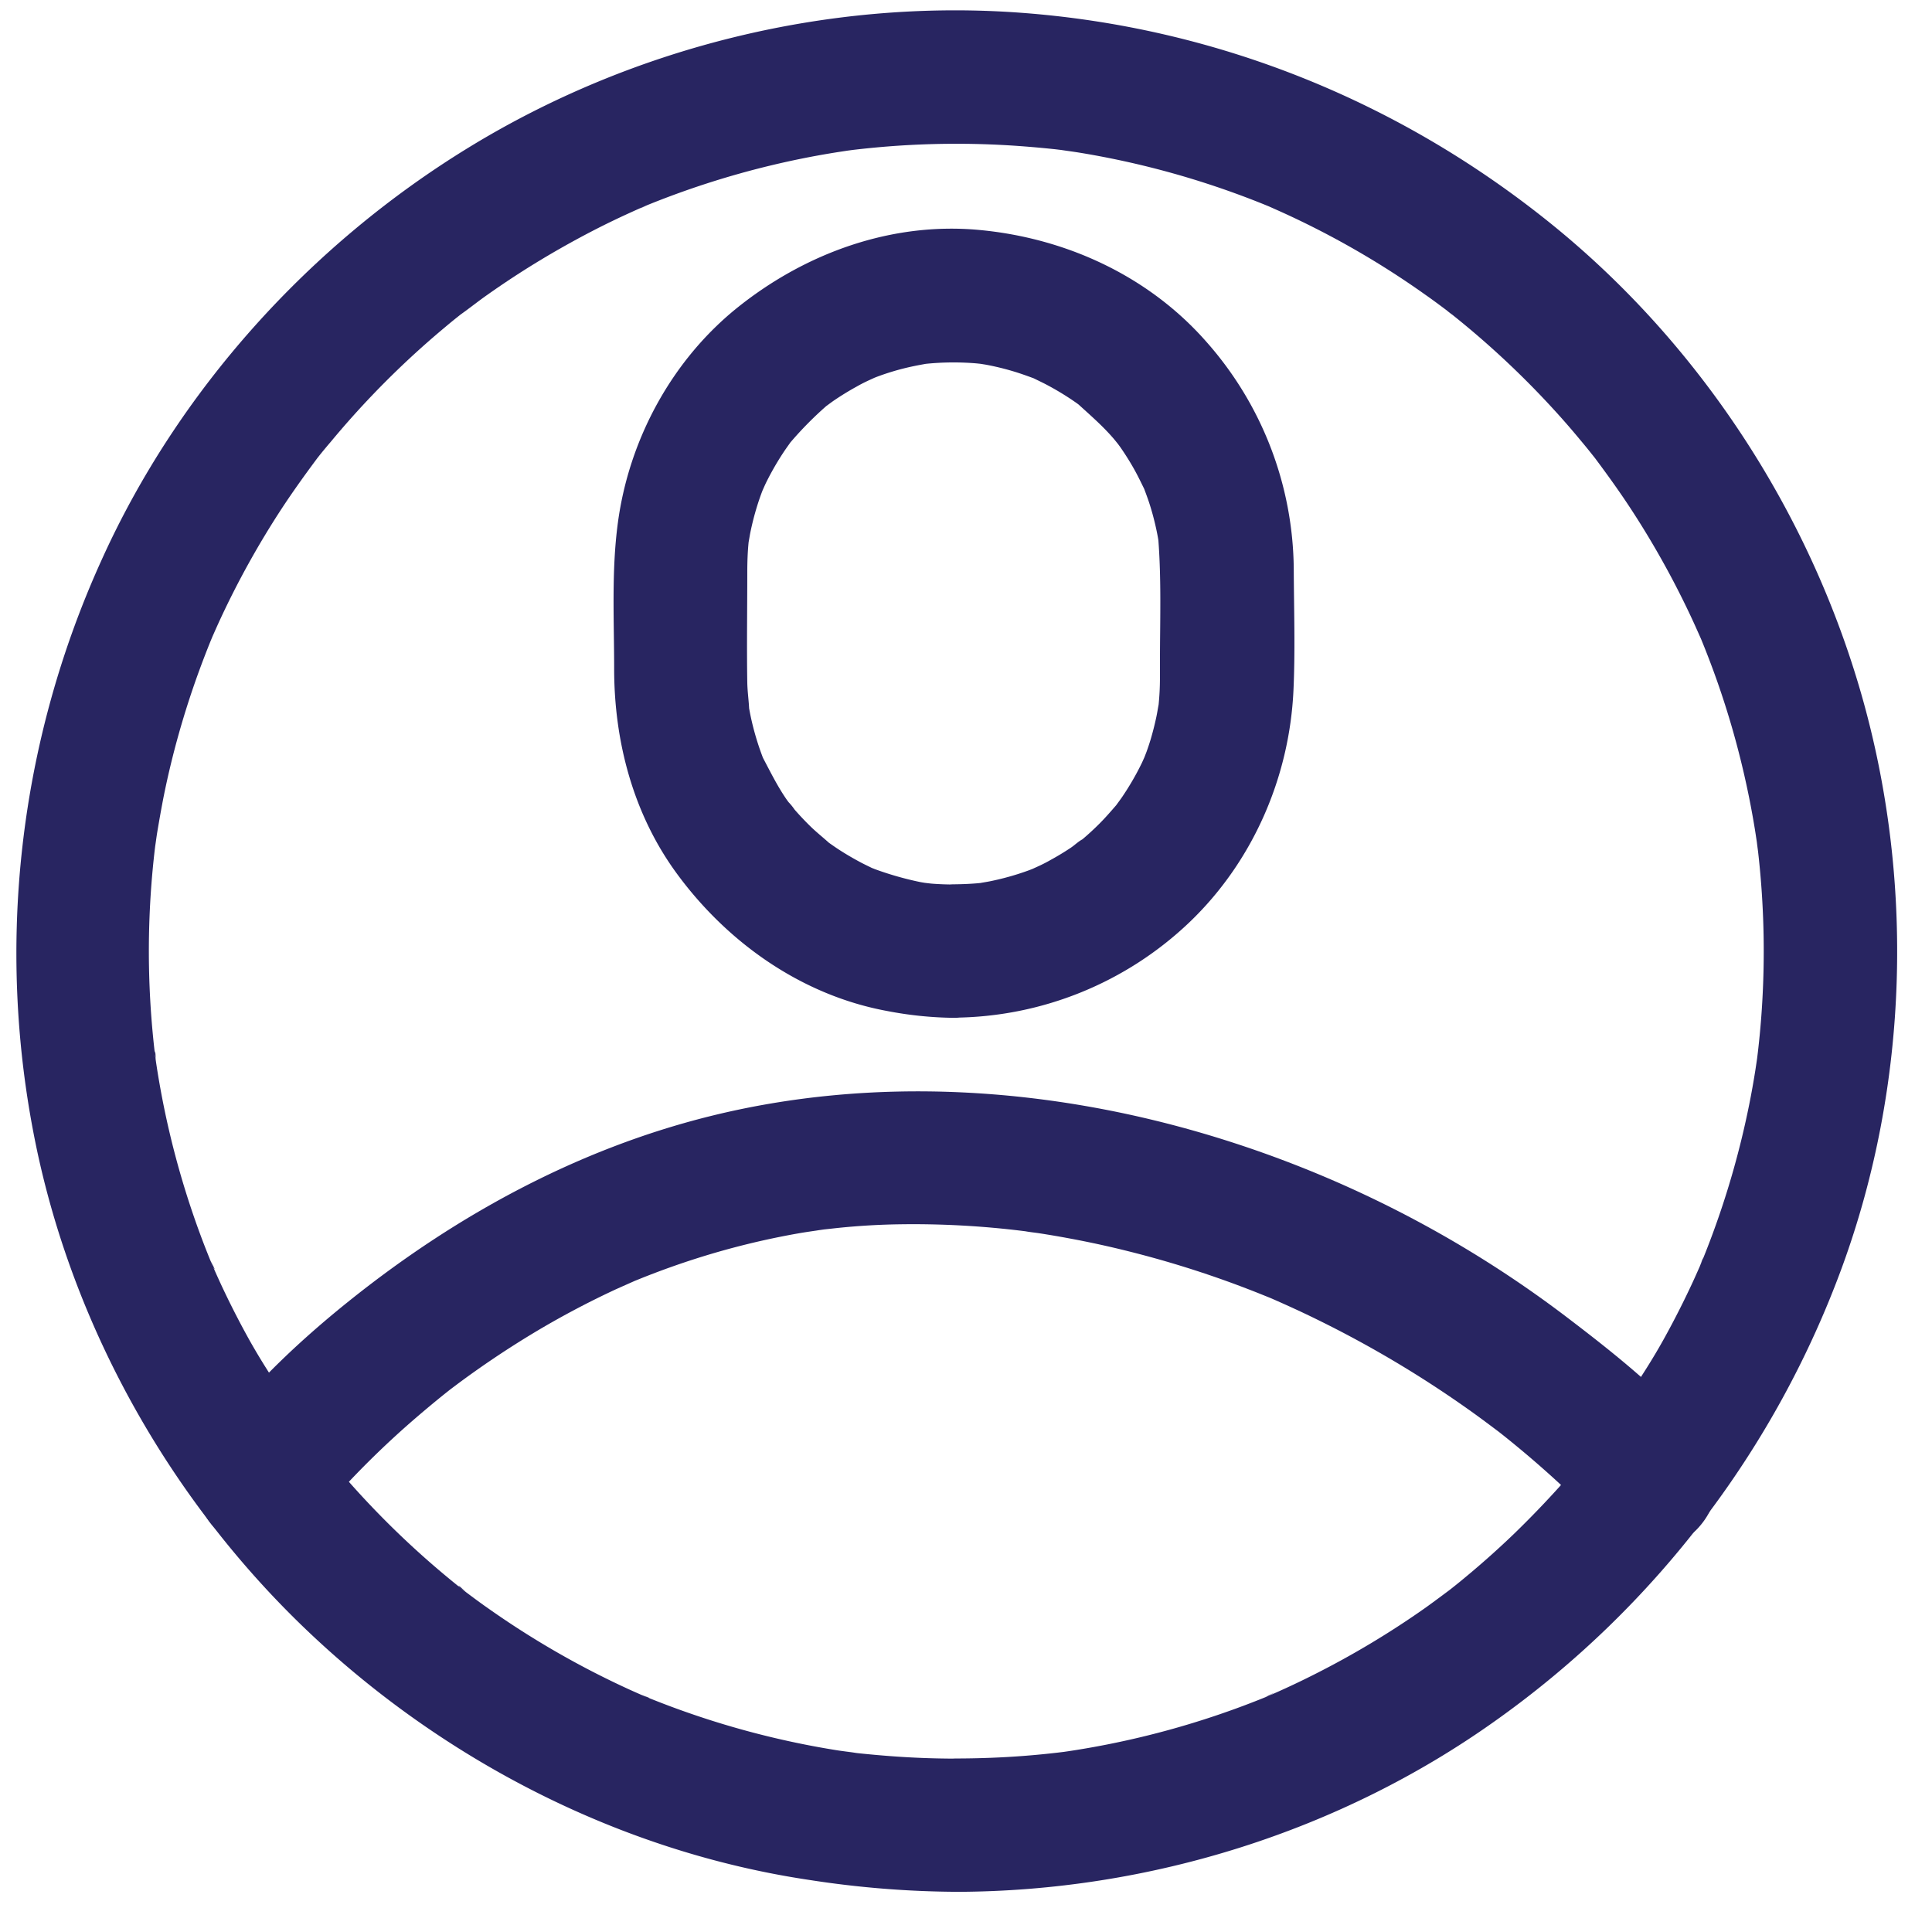 <svg id="Akun" xmlns="http://www.w3.org/2000/svg" viewBox="0 0 652 644"><defs><style>.cls-1{fill:#282561;}</style></defs><title>user</title><path class="cls-1" d="M321.78,298.5q-3.49,0-7-.26c-1.37-.1-2.75-.36-4.12-.41-.17,0,5.05.82,2.59.32-.89-.18-1.79-.3-2.69-.47a108.71,108.71,0,0,1-16.76-4.9c-2.26-.82,2.39,1.05,2.31,1a9.32,9.32,0,0,0-1.81-.83c-1.19-.59-2.39-1.15-3.56-1.76q-3.8-2-7.41-4.32c-1.29-.83-2.54-1.72-3.8-2.6a10.62,10.62,0,0,0-1.59-1.17c-.07,0,3.69,3.08,2,1.5-2.1-1.92-4.34-3.67-6.38-5.66q-2.82-2.75-5.41-5.72a19.29,19.29,0,0,0-2.52-3c-.06,0,2.81,3.9,1.52,1.95-.48-.73-1-1.42-1.54-2.14-3.32-4.76-5.76-9.83-8.47-14.91-1.11-2.09,1,2.39,1,2.32a11.12,11.12,0,0,0-.73-1.86c-.47-1.25-.93-2.51-1.35-3.78q-1.38-4.15-2.37-8.42-.46-2-.82-4c-.12-.67-.21-1.35-.34-2-.5-2.46.33,2.76.32,2.59-.1-3.23-.61-6.45-.66-9.7-.2-12.36,0-24.74,0-37.1,0-3.42.11-6.82.45-10.23.07-.68.2-1.38.22-2.06,0-.17-.82,5.05-.32,2.59.27-1.33.46-2.69.73-4q.89-4.3,2.18-8.5.69-2.24,1.5-4.44c.3-.82,2-5.11.59-1.65s.4-.75.78-1.55q1-2.08,2.13-4.12,1.91-3.47,4.1-6.77c.73-1.1,1.51-2.15,2.26-3.24,2.06-3-3.12,3.6.12-.11A120.3,120.3,0,0,1,278.89,137a9.72,9.72,0,0,0,1.53-1.25c0-.06-3.9,2.81-1.95,1.52,1.1-.72,2.13-1.55,3.22-2.28q3.55-2.4,7.31-4.47,1.74-1,3.52-1.84c.93-.46,5.58-2.5,2.14-1.07s.82-.28,1.65-.59q2.2-.81,4.44-1.5,3.87-1.19,7.83-2c1.33-.28,2.67-.51,4-.76,3.73-.7-5,.5.14,0a92.32,92.32,0,0,1,16.72-.13c.91.08,5.66.63,1.8.13s.83.19,1.73.36q4.32.82,8.54,2.06c2.57.75,5.09,1.66,7.6,2.59,3.68,1.37-4.34-2.11.12.09,1.39.69,2.78,1.34,4.15,2.07q3.5,1.86,6.83,4,1.66,1.07,3.27,2.21c.53.38,1,.8,1.6,1.16,2.33,1.53-3.49-3-1.44-1.1,4.23,3.87,8.47,7.5,12.22,11.88.56.66,3.39,4.22,1.14,1.29s.48.72,1,1.43q2.45,3.51,4.57,7.24c1.31,2.31,2.45,4.69,3.62,7.07,1.8,3.63-1.6-4.28-.19-.48.62,1.67,1.25,3.34,1.8,5q1.25,3.84,2.15,7.79.46,2,.82,4c.12.67.21,1.35.34,2,.58,2.89-.48-4.86-.25-1.9,1.13,14.14.59,28.42.59,42.6,0,1.57,0,3.13,0,4.7,0,3-.15,6-.45,9-.07.68-.2,1.38-.22,2.06,0,.17.82-5.05.32-2.59-.31,1.56-.54,3.13-.87,4.69q-.85,4-2,7.83-.59,1.92-1.27,3.81c-.33.91-2.26,5.74-.82,2.28s-.4.75-.78,1.55q-.87,1.79-1.81,3.53-2.2,4.06-4.79,7.89c-.74,1.09-1.56,2.12-2.28,3.22-1.29,2,1.58-2,1.52-1.95a9.72,9.72,0,0,0-1.25,1.53C374.86,273.86,373,276,371,278q-2.78,2.78-5.8,5.33c-.5.42-1,.81-1.52,1.25-1.73,1.58,2-1.52,2-1.5-1.46.6-3,2.15-4.29,3q-3.29,2.2-6.77,4.1-1.74,1-3.52,1.84c-.87.43-5.6,2.51-2.14,1.07s-.82.28-1.65.59q-1.89.69-3.8,1.3a91.15,91.15,0,0,1-9.14,2.38c-1.33.28-2.69.46-4,.73-2.47.5,2.76-.33,2.59-.32-.68,0-1.38.16-2.06.22-3,.3-6,.42-9,.45-11.77.09-23,10.29-22.5,22.5s9.89,22.6,22.5,22.5a116.4,116.4,0,0,0,79.61-32.29c21.3-20.42,33.65-48.82,35-78.19.62-13.54.17-27.22.1-40.77a117,117,0,0,0-29.63-77c-19.58-22.21-47.5-34.93-76.7-37.6-29.4-2.69-58.22,7.77-81,25.89-22.42,17.81-37,44.74-40.77,73-2.18,16.23-1.25,32.88-1.25,49.22,0,24.6,6.47,49.11,21.16,69.13,17.13,23.36,42.19,41.08,71,46.37a125.5,125.5,0,0,0,22.5,2.3c11.77,0,23-10.35,22.5-22.5S334.39,298.5,321.78,298.5Z"/><path class="cls-1" d="M322.75,593.5q-11.2,0-22.37-.85-5.52-.42-11-1c-1.82-.21-7.7-1.39-.85-.06-2-.39-4.08-.59-6.11-.91a291.87,291.87,0,0,1-43.46-10.4q-10.51-3.38-20.75-7.55c-.81-.33-1.64-.72-2.47-1,5.55,2,3,1.28,1.7.7-1.62-.72-3.25-1.43-4.86-2.16q-5.44-2.48-10.77-5.18a296.37,296.37,0,0,1-37.33-22.49c-2.87-2-5.69-4.13-8.5-6.24-1.22-.92-2.51-2.66,1.43,1.1-.61-.59-1.41-1.11-2.07-1.63q-2.32-1.85-4.59-3.74-8.35-6.93-16.18-14.46-8.06-7.75-15.52-16.08-3.29-3.68-6.46-7.46-1.69-2-3.35-4.06l-1.65-2.05c-2.19-2.72-.34-.56.68.92-8.41-12.19-17-23.93-24.25-36.92q-5.31-9.57-9.9-19.52Q73,430,71.91,427.55c-.34-.78-.65-1.68-1.06-2.44,2.66,5,1.29,3.09.72,1.69-1.43-3.51-2.82-7-4.13-10.58a292.34,292.34,0,0,1-12.28-43.44q-1.07-5.35-1.95-10.75c-.29-1.8-.56-3.61-.83-5.42-.23-1.55,0-3.91.25,1.89,0-1.14-.29-2.29-.42-3.42q-1.32-11.38-1.76-22.84a295.43,295.43,0,0,1,1.68-44.64c.1-.91.22-1.82.33-2.74.44-3.86-.21,1.52-.27,1.89.3-1.8.52-3.62.8-5.43q1-6.07,2.16-12.1,2.2-11,5.23-21.73t6.81-21.08q1.83-5,3.85-10c.34-.82.7-1.64,1-2.47-.13.33-2.23,5.13-.7,1.7.81-1.82,1.61-3.65,2.44-5.47a295.64,295.64,0,0,1,21.45-38.78c4-6.07,8.23-11.93,12.58-17.74,1.72-2.3-2.91,3.66-1.1,1.43.56-.68,1.09-1.38,1.64-2.06Q110,151,111.71,149q3.57-4.3,7.3-8.47a299,299,0,0,1,31.2-30.12q2-1.69,4.07-3.34l2.06-1.64c2.88-2.33-1.14.89-1.44,1.09,3.25-2.24,6.32-4.76,9.54-7q8.89-6.29,18.22-11.91T201.78,77q4.74-2.4,9.56-4.62,2.42-1.11,4.85-2.19c.79-.35,1.7-.64,2.44-1.06-1.56.88-4.37,1.82-1.07.46a292.65,292.65,0,0,1,42.79-13.81q10.59-2.54,21.36-4.28c1.81-.29,3.61-.55,5.42-.83,3.84-.58-1.53.22-1.89.25.91-.08,1.83-.23,2.73-.34q6.18-.73,12.39-1.21a295,295,0,0,1,44.75,0q5.52.42,11,1l2.74.33c3.86.44-1.52-.21-1.89-.27,2.26.37,4.53.65,6.78,1q10.75,1.74,21.36,4.28a292.65,292.65,0,0,1,42.79,13.81c5.08,2.09-4.25-1.9.76.33,1.62.72,3.24,1.44,4.86,2.18q5.13,2.35,10.17,4.9,9.75,4.93,19.11,10.58T481,99.46c2.87,2,5.69,4.13,8.5,6.24,3,2.23-1.18-.86-1.43-1.1a24.8,24.8,0,0,0,2.07,1.63q2.57,2.05,5.1,4.16a299,299,0,0,1,31.2,30.12q3.51,3.92,6.88,8,1.69,2,3.34,4.07l1.64,2.06c2.48,3.07-2.35-3.13-.69-.92,4.35,5.81,8.6,11.67,12.58,17.74a295.64,295.64,0,0,1,21.45,38.78c.74,1.61,1.45,3.24,2.18,4.86,2.23,5-1.75-4.32.33.76q2.15,5.25,4.11,10.59,3.81,10.41,6.81,21.08t5.23,21.73q1.07,5.35,1.95,10.75c.29,1.81.55,3.61.83,5.42.58,3.84-.22-1.53-.25-1.89.12,1.37.34,2.74.5,4.1A295.43,295.43,0,0,1,595,332.24q-.43,11.45-1.76,22.84c-.11.91-.23,1.82-.33,2.74-.35,3,.7-4.86.26-1.89-.27,1.81-.53,3.62-.81,5.43q-.91,5.73-2.05,11.42a292.34,292.34,0,0,1-12.28,43.44q-1.73,4.7-3.62,9.34c-.33.81-.72,1.64-1,2.47,2-5.55,1.28-3,.7-1.7-.9,2-1.79,4.06-2.72,6.07q-4.59,9.94-9.9,19.52c-7.21,13-15.84,24.73-24.25,36.92.2-.29,3.42-4.32,1.09-1.44l-1.64,2.06q-1.65,2.05-3.34,4.07-3.37,4-6.88,8Q519,509.82,511,517.58q-7.82,7.52-16.18,14.46-2,1.68-4.08,3.33c-.68.55-1.38,1.08-2.06,1.64-2.22,1.82,3.73-2.82,1.43-1.1-3,2.24-6,4.48-9,6.64A296.37,296.37,0,0,1,443.72,565q-4.74,2.4-9.56,4.62-2.42,1.11-4.85,2.19c-.78.34-1.68.65-2.44,1.06,5.62-3,1.94-.82.45-.21q-10.23,4.17-20.75,7.55a291.87,291.87,0,0,1-43.46,10.4c-1.81.29-3.62.55-5.43.81-3,.44,4.88-.61,1.89-.26l-2.74.33q-5.5.64-11,1.07c-7.68.6-15.37.88-23.07.9-11.77,0-23,10.33-22.5,22.5s9.89,22.53,22.5,22.5c64.93-.15,129.77-20.35,182.62-58.25a324.88,324.88,0,0,0,116.31-152.7c22.44-61.42,24.45-130.51,6.44-193.32-17.51-61.06-53.88-117.06-103.06-157.35C473.52,34.65,411,9.19,344.43,4.3,279.75-.46,213.55,15.89,158.27,49.72c-53.76,32.89-98.2,82-124.13,139.59a320.88,320.88,0,0,0-22.23,196.1c12.68,62.49,45.66,121,91.77,164.9C150,594.41,209.76,625,273.14,634.45a334.4,334.4,0,0,0,49.61,4c11.77,0,23-10.35,22.5-22.5S335.36,593.5,322.75,593.5Z"/><path class="cls-1" d="M107.83,511c1.77-2.37-4.35,5.5-2.83,3.66.6-.73,1.17-1.48,1.77-2.21,2.23-2.74,4.55-5.4,6.92-8a302.36,302.36,0,0,1,26.71-26q4.65-4,9.45-7.87l2.24-1.78c3.4-2.71-4,3-1.1.84,1.73-1.3,3.45-2.61,5.2-3.89q11.45-8.39,23.62-15.74a295.39,295.39,0,0,1,28-14.88c2.23-1,4.49-2,6.74-3,3.54-1.57-4.74,1.92-.19.09,1.37-.55,2.73-1.11,4.1-1.64q8.11-3.17,16.4-5.82a264.24,264.24,0,0,1,34.86-8.57c2.78-.49,5.59-.82,8.37-1.32-6.68,1.21-1.22.17.41,0s3.36-.37,5-.54q10-1,20-1.15a301.34,301.34,0,0,1,41.79,2.26l2.35.29c2.6.3-2.09-.29-2.08-.29,1.77.37,3.62.52,5.4.8q4.95.77,9.87,1.69,10,1.85,19.78,4.3a344.1,344.1,0,0,1,36,11.09q4.13,1.53,8.23,3.16l3.72,1.5c4.79,2-4.11-1.81.71.3,5.09,2.23,10.15,4.54,15.15,7a369.14,369.14,0,0,1,51.43,30.59c3.5,2.48,6.92,5.06,10.35,7.63,2.8,2.09-4.41-3.46-1.71-1.32l2.07,1.62q2.32,1.83,4.6,3.71,7.44,6.1,14.53,12.61c5.19,4.78,10,9.82,14.92,14.9.21.22.41.46.61.69,7.71,8.95,24,8.5,31.82,0,8.75-9.53,8.22-22.27,0-31.82-13-15.09-29.08-27.8-44.85-39.79a379.31,379.31,0,0,0-119.5-60.8c-54.53-16.44-113.58-20.41-169.1-6.6-44.49,11.07-85.09,33.14-120.78,61.56-16.67,13.27-32.58,28.16-45.76,45-1.36,1.73-2.71,3.46-4,5.22-7.07,9.47-1.85,25.54,8.07,30.78,11.8,6.23,23.24,2,30.78-8.07Z"/></svg>